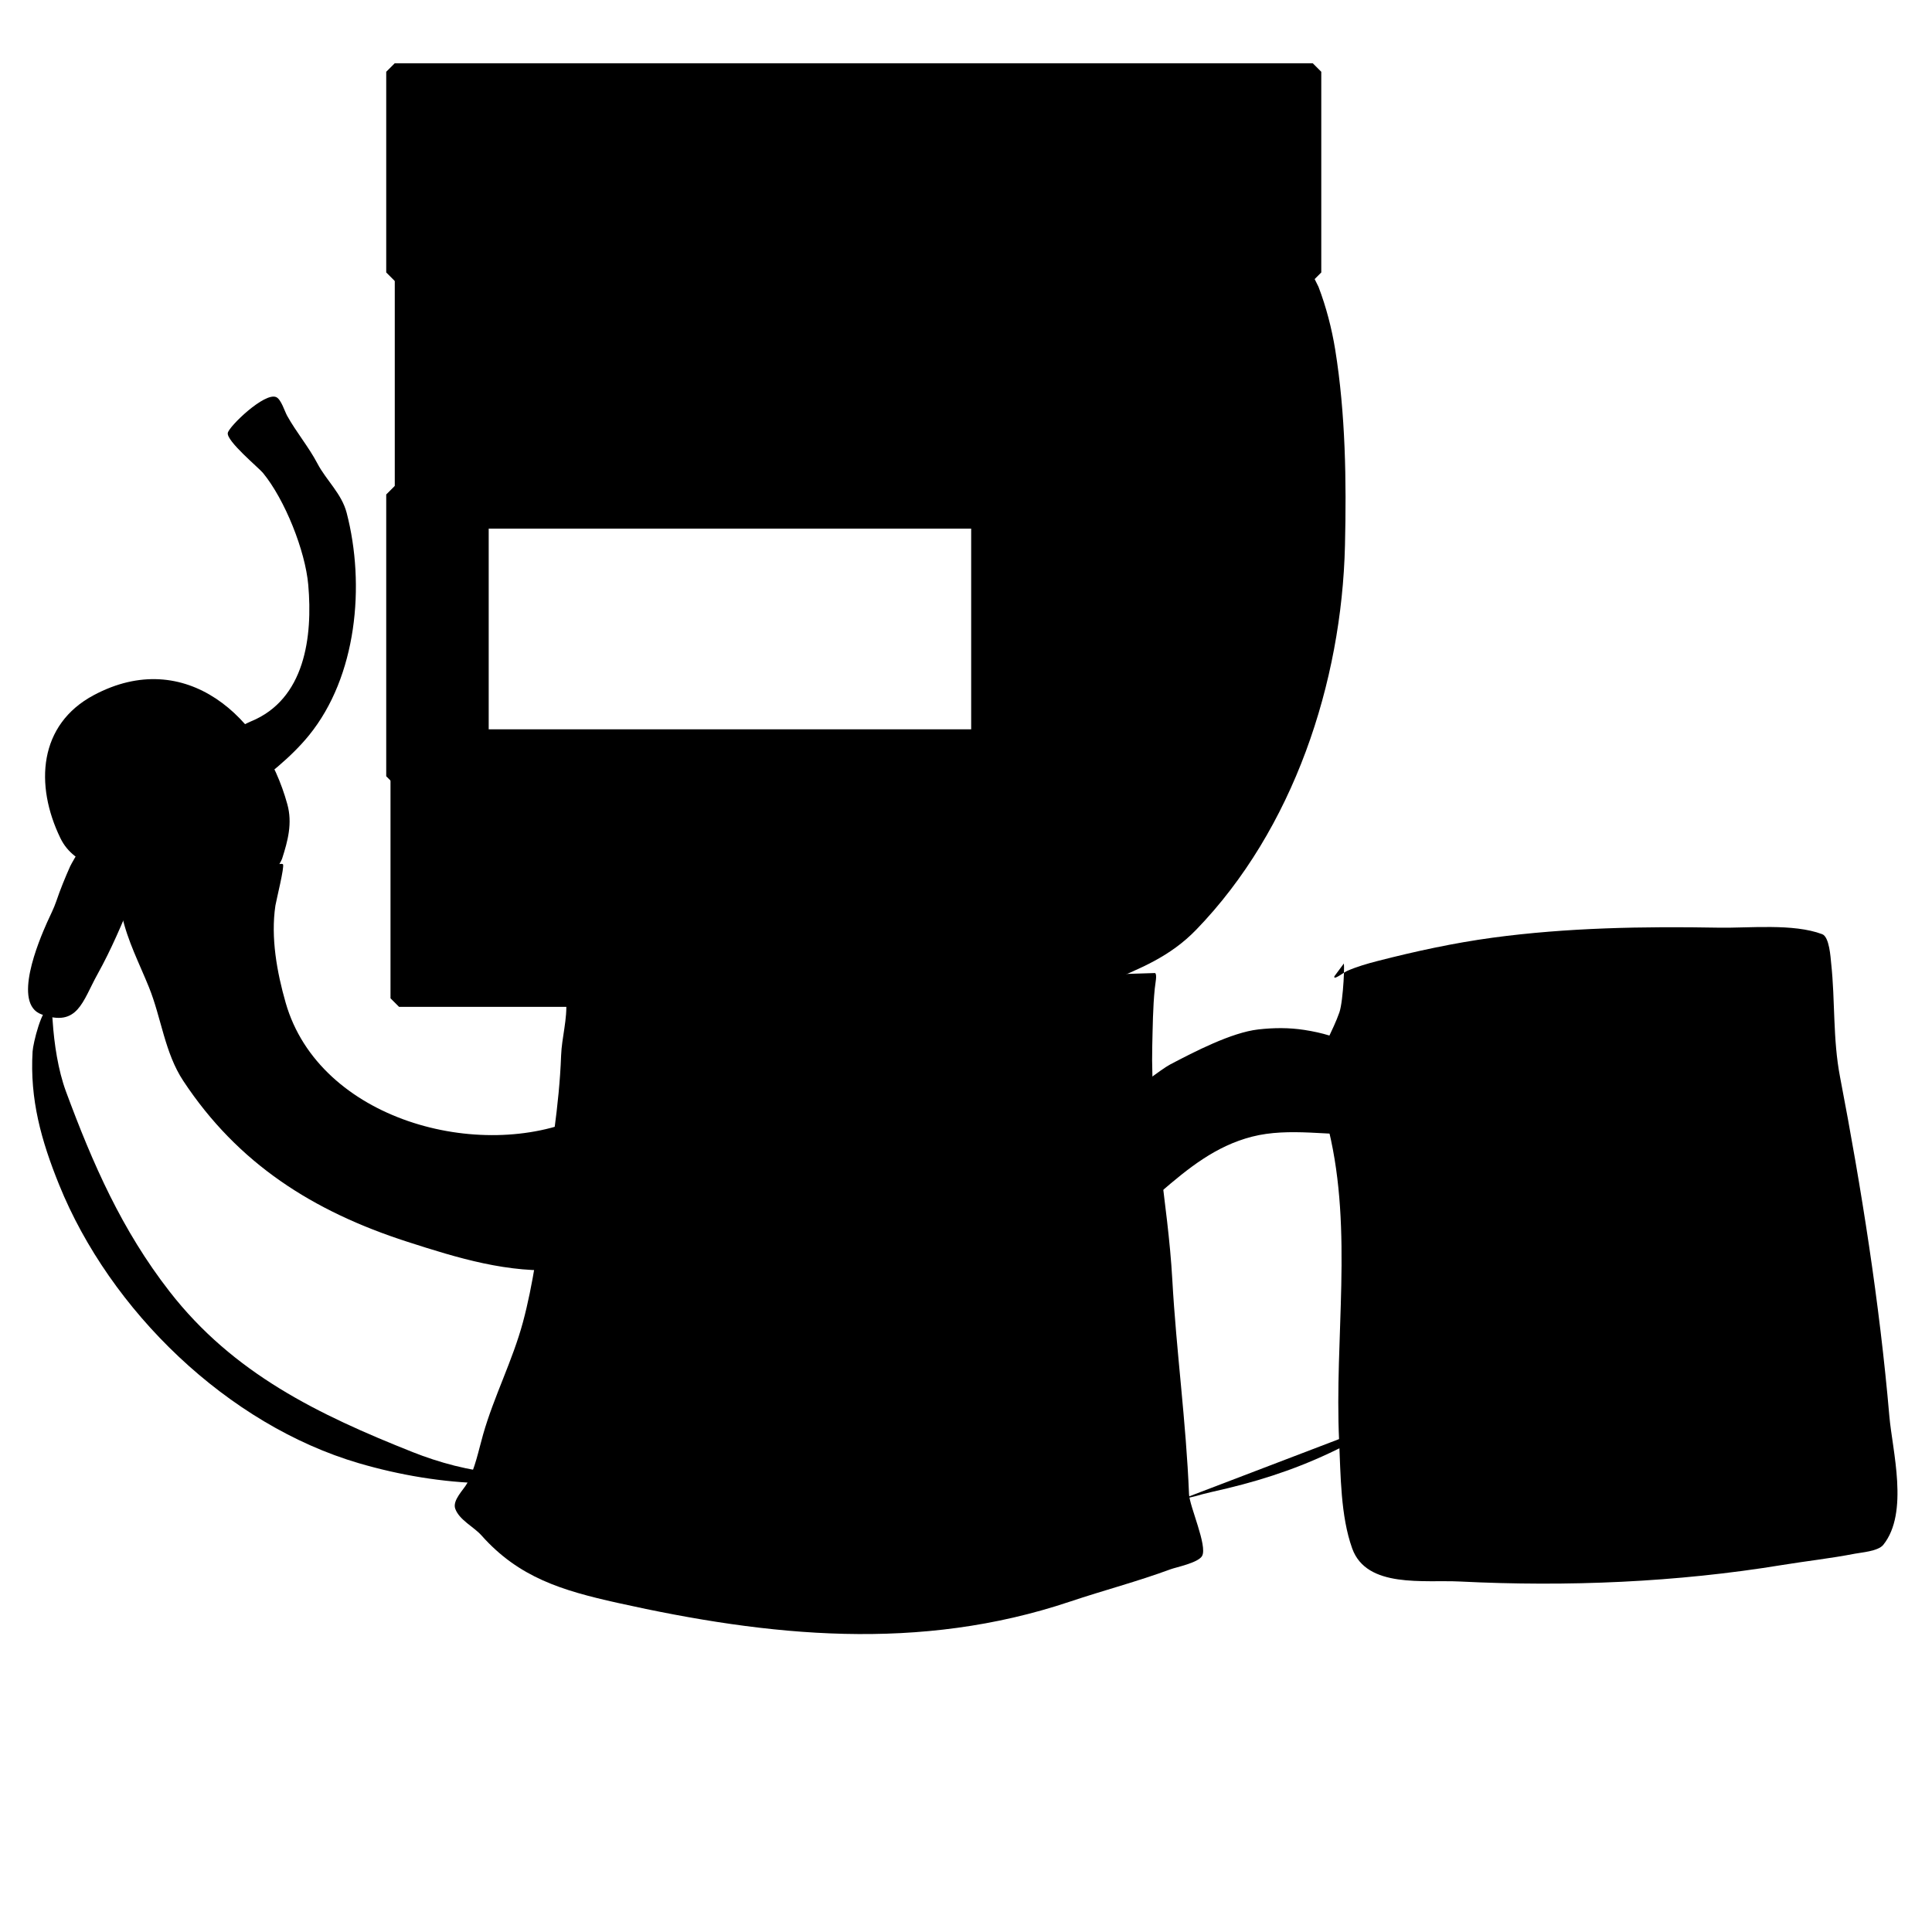 <?xml version="1.0" standalone="no"?>
<!DOCTYPE svg PUBLIC "-//W3C//DTD SVG 20010904//EN" "http://www.w3.org/TR/2001/REC-SVG-20010904/DTD/svg10.dtd">
<!-- Created using Krita: http://krita.org -->
<svg xmlns="http://www.w3.org/2000/svg" 
    xmlns:xlink="http://www.w3.org/1999/xlink"
    xmlns:krita="http://krita.org/namespaces/svg/krita"
    xmlns:sodipodi="http://sodipodi.sourceforge.net/DTD/sodipodi-0.dtd"
    width="245.76pt"
    height="245.76pt"
    viewBox="0 0 245.76 245.76">
<defs/>
<rect id="shape0" transform="matrix(2.263 0 0 2.263 50.76 93.859)" fill="#000000" fill-rule="evenodd" stroke="#000000" stroke-width="0.96" stroke-linecap="square" stroke-linejoin="bevel" width="38.16" height="14.64"/><rect id="shape1" transform="matrix(2.263 0 0 2.263 51.303 10.217)" fill="#000000" fill-rule="evenodd" stroke="#000000" stroke-width="0.96" stroke-linecap="square" stroke-linejoin="bevel" width="38.16" height="24.72"/><rect id="shape2" transform="matrix(2.263 0 0 2.263 50.216 62.9)" fill="#000000" fill-rule="evenodd" stroke="#000000" stroke-width="0.96" stroke-linecap="square" stroke-linejoin="bevel" width="4.8" height="15.84"/><rect id="shape3" transform="matrix(2.263 0 0 2.263 124.625 52.038)" fill="#000000" fill-rule="evenodd" stroke="#000000" stroke-width="0.96" stroke-linecap="square" stroke-linejoin="bevel" width="6.24" height="22.08"/><rect id="shape4" transform="matrix(2.263 0 0 2.263 50.216 9.131)" fill="#000000" fill-rule="evenodd" stroke="#000000" stroke-width="0.96" stroke-linecap="square" stroke-linejoin="bevel" width="51.6" height="11.28"/><path id="shape5" transform="matrix(2.263 0 0 2.263 129.077 21.498)" fill="#000000" fill-rule="evenodd" d="M16.247 4.708C16.078 4.746 17.018 6.47 17.076 6.624C17.505 7.742 17.825 8.978 18.016 10.16C18.596 13.763 18.65 17.519 18.564 21.162C18.381 28.881 15.665 37.116 10.205 42.757C8.73 44.282 7.055 44.94 5.165 45.73C4.276 46.101 3.173 46.662 2.176 46.406C1.071 46.121 1.018 44.864 1.002 43.955C0.952 41.212 1.418 38.511 1.205 35.756C0.898 31.779 0.507 27.672 0.563 23.683C0.585 22.123 0.929 20.577 0.892 19.021C0.777 14.156 0 9.316 0 4.441C0 2.768 1.686 1.346 2.974 0.553C3.785 0.053 4.33 -0.401 4.727 0.581"/><path id="shape6" transform="matrix(2.263 0 0 2.263 57.846 123.775)" fill="#000000" fill-rule="evenodd" d="M39.364 0C39.493 0.077 39.379 0.573 39.349 0.873C39.241 1.938 39.235 3.017 39.208 4.085C39.098 8.431 40.093 12.874 40.334 17.228C40.559 21.259 41.114 25.264 41.274 29.287C41.301 29.98 42.323 32.202 42.009 32.766C41.795 33.151 40.546 33.4 40.241 33.513C38.383 34.201 36.468 34.7 34.59 35.33C26.122 38.17 17.693 37.306 9.14 35.401C6.025 34.707 3.608 33.981 1.502 31.611C1.072 31.128 0.265 30.753 0.03 30.118C-0.147 29.641 0.502 29.04 0.688 28.695C1.151 27.832 1.329 26.868 1.595 25.934C2.208 23.788 3.253 21.78 3.834 19.623C4.405 17.501 4.711 15.166 5.008 12.988C5.386 10.208 5.878 7.453 5.978 4.649C6.015 3.617 6.342 2.587 6.26 1.55C6.227 1.133 5.902 0.173 5.555 1.057"/><path id="shape7" transform="matrix(2.263 0 0 2.263 14.656 109.888)" fill="#000000" fill-rule="evenodd" d="M26.175 14.251C20.522 16.794 11.474 14.408 9.583 7.813C9.09 6.093 8.736 4.14 9.004 2.347C9.045 2.077 9.535 0.12 9.427 0.023C9.261 -0.127 7.725 0.509 7.486 0.544C5.649 0.808 3.795 1.161 1.961 1.389C1.783 1.411 0.052 1.568 0.004 1.826C-0.043 2.079 0.319 2.636 0.38 2.91C0.698 4.341 1.352 5.589 1.898 6.939C2.594 8.662 2.782 10.616 3.823 12.194C6.898 16.854 11.123 19.532 16.408 21.238C19.26 22.158 22.1 23.032 25.11 22.815C25.95 22.755 27.23 22.141 27.74 21.407C27.862 21.231 28.43 20.062 28.131 20.223"/><path id="shape8" transform="matrix(2.263 0 0 2.263 5.732 86.389)" fill="#000000" fill-rule="evenodd" d="M12.588 11.449C12.528 11.436 13.253 10.315 13.323 10.097C13.649 9.082 13.911 8.099 13.62 7.04C12.271 2.115 7.89 -1.843 2.742 0.898C-0.359 2.549 -0.593 5.943 0.864 8.942C1.672 10.603 3.587 10.64 4.887 11.576C5.257 11.843 5.048 12.57 5.356 12.801C5.855 13.176 6.945 13.492 7.109 12.9"/><path id="shape9" transform="matrix(2.263 0 0 2.263 15.81 50.449)" fill="#000000" fill-rule="evenodd" d="M5.442 18.794C5.934 18.941 6.676 18.438 7.117 18.258C10.16 17.013 10.597 13.499 10.341 10.581C10.173 8.666 9.026 5.786 7.79 4.284C7.564 4.01 5.734 2.494 5.818 2.044C5.887 1.667 7.896 -0.261 8.541 0.03C8.816 0.154 9.015 0.827 9.151 1.072C9.672 2.009 10.361 2.819 10.857 3.763C11.361 4.719 12.22 5.454 12.501 6.538C13.558 10.613 13.066 15.735 10.388 19.033C8.418 21.459 4.725 23.643 1.998 25.006C1.587 25.212 1.057 26.02 0.762 26.33C0.525 26.579 -0.139 27.101 0.026 27.175"/><path id="shape10" transform="matrix(2.263 0 0 2.263 167.446 117.918)" fill="#000000" fill-rule="evenodd" d="M1.014 2.771C0.943 3.028 1.506 2.568 1.749 2.461C2.279 2.23 2.882 2.055 3.44 1.912C5.564 1.367 7.731 0.896 9.904 0.602C14.089 0.036 18.394 -0.038 22.614 0.038C24.303 0.069 26.805 -0.214 28.436 0.405C28.842 0.558 28.905 1.729 28.937 2.025C29.171 4.184 29.024 6.279 29.438 8.434C30.641 14.704 31.66 21.131 32.209 27.494C32.374 29.419 33.327 32.925 31.864 34.734C31.576 35.091 30.614 35.16 30.268 35.228C28.919 35.491 27.554 35.639 26.198 35.861C20.247 36.838 14.104 37.093 8.073 36.791C6.049 36.69 2.827 37.19 2.015 34.932C1.358 33.104 1.369 30.797 1.28 28.888C1.011 23.111 2.067 17.116 0.701 11.435C0.465 10.454 -0.2 8.905 0.059 7.843C0.32 6.774 0.935 5.834 1.295 4.8C1.522 4.149 1.619 1.721 1.515 2.095"/><path id="shape11" transform="matrix(2.263 0 0 2.263 143.7 130.783)" fill="#000000" fill-rule="evenodd" d="M0.206 3.567C0.133 3.583 1.776 2.305 2.272 2.045C3.624 1.335 5.725 0.243 7.234 0.073C8.108 -0.025 8.946 -0.032 9.816 0.101C13.944 0.733 14.956 3.018 15.701 7.046C15.753 7.322 15.297 6.655 15.075 6.483C14.613 6.123 14.018 5.95 13.432 5.975C11.282 6.068 8.969 5.563 6.874 6.102C4.831 6.628 3.295 7.874 1.74 9.215C1.228 9.657 -0.411 11.389 0.096 11.047"/><path id="shape12" transform="matrix(2.263 0 0 2.263 3.566 108.302)" fill="#000000" fill-rule="evenodd" d="M2.807 0.061C2.807 0.061 2.424 0.713 2.369 0.836C2.079 1.489 1.816 2.129 1.586 2.808C1.448 3.217 1.244 3.599 1.07 3.992C0.6 5.049 -0.893 8.567 0.757 9.161C2.801 9.898 3.052 8.44 3.903 6.908C4.689 5.492 5.268 4.104 5.891 2.611C6.194 1.884 6.752 0.89 6.752 0.075C6.752 -0.222 6.261 0.439 6.11 0.695"/><path id="shape13" transform="matrix(2.263 0 0 2.263 4.089 125.383)" fill="#000000" fill-rule="evenodd" d="M1.011 1.205C0.54 1.205 0.051 3.253 0.025 3.699C-0.137 6.392 0.513 8.709 1.512 11.179C4.38 18.278 10.989 24.681 18.369 26.844C20.646 27.511 23.086 27.924 25.459 27.971C25.55 27.972 27.884 28.092 27.823 27.759C27.758 27.408 26.375 27.373 26.164 27.365C24.639 27.302 22.822 26.786 21.405 26.224C16.074 24.107 11.307 21.799 7.726 17.194C5.043 13.745 3.409 10.02 1.903 5.953C1.459 4.755 1.235 3.252 1.152 1.98C1.119 1.48 1.058 1.073 1.12 0.571C1.134 0.464 1.102 -0.208 1.026 0.064"/><path id="shape14" transform="matrix(2.263 0 0 2.263 150.079 181.476)" fill="#000000" fill-rule="evenodd" d="M0.017 4.113C-0.122 4.113 0.646 3.975 0.846 3.916C1.451 3.738 2.066 3.613 2.678 3.465C4.991 2.909 7.097 2.171 9.205 1.099C9.591 0.902 10.855 0.187 10.785 0"/>
</svg>

